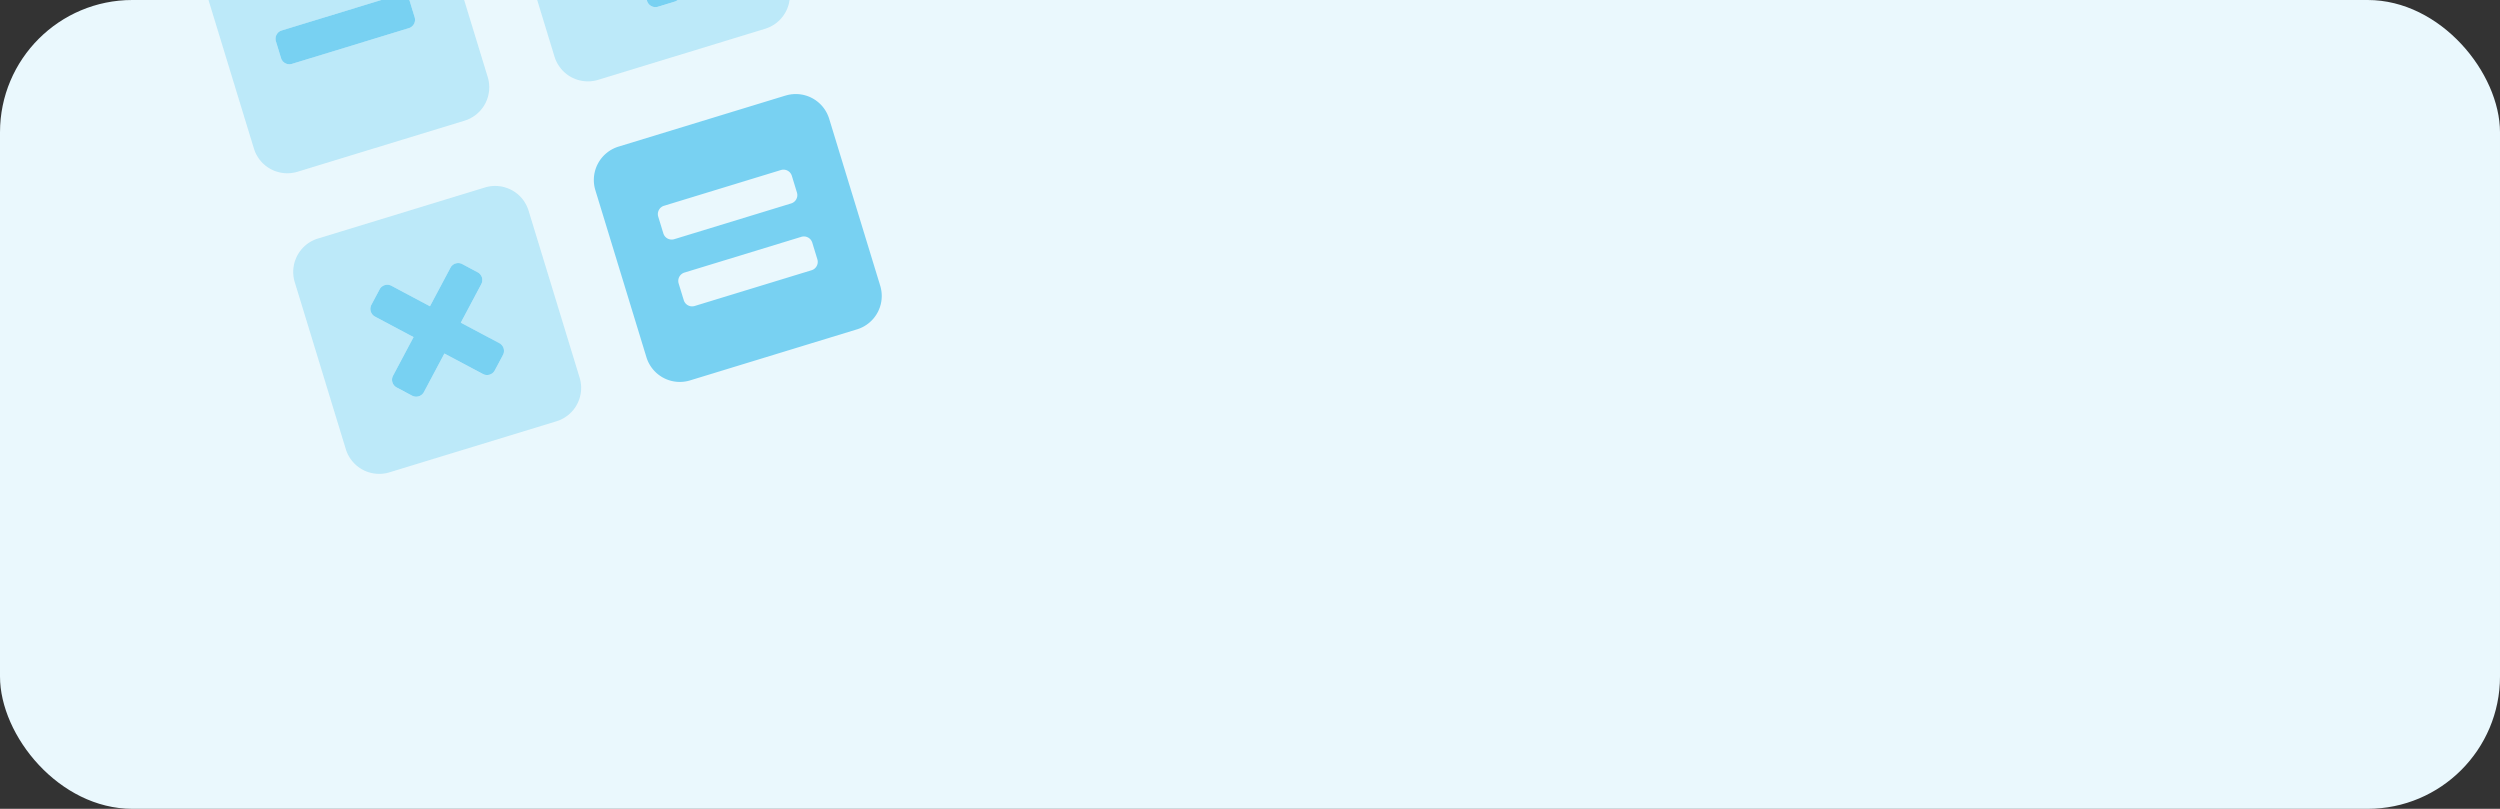 <svg xmlns="http://www.w3.org/2000/svg" xmlns:xlink="http://www.w3.org/1999/xlink" width="340" height="110" viewBox="0 0 340 110">
  <rect x="0" y="0" width="340" height="110" fill="#333333" stroke="none"/>
  <defs>
    <clipPath id="clip-path">
      <rect id="Rectangle_1001" data-name="Rectangle 1001" width="340" height="110" rx="18" transform="translate(37 245)" fill="#38bbec" opacity="0.1"/>
    </clipPath>
  </defs>
  <g id="image_score" transform="translate(-37 -245)">
    <rect id="Rectangle_997" data-name="Rectangle 997" width="340" height="110" rx="18" transform="translate(37 245)" fill="#eaf8fd"/>
    <g id="Groupe_de_masques_1" data-name="Groupe de masques 1" clip-path="url(#clip-path)">
      <g id="calculator-alt-duotone" transform="translate(63.2 237.948) rotate(-17)" opacity="0.64">
        <path id="Tracé_5048" data-name="Tracé 5048" d="M28.5,0H4.75A4.75,4.75,0,0,0,0,4.75V28.5a4.75,4.75,0,0,0,4.75,4.75H28.5a4.75,4.75,0,0,0,4.75-4.75V4.75A4.75,4.75,0,0,0,28.5,0ZM26.125,17.813A1.188,1.188,0,0,1,24.938,19H8.313a1.188,1.188,0,0,1-1.188-1.188V15.438A1.188,1.188,0,0,1,8.313,14.25H24.938a1.188,1.188,0,0,1,1.188,1.188ZM28.5,42.75H4.75A4.75,4.75,0,0,0,0,47.5V71.25A4.75,4.75,0,0,0,4.75,76H28.5a4.75,4.75,0,0,0,4.75-4.75V47.5A4.75,4.75,0,0,0,28.5,42.75ZM24.182,63.575a1.187,1.187,0,0,1,0,1.679L22.5,66.932a1.188,1.188,0,0,1-1.679,0l-4.2-4.2-4.2,4.2a1.187,1.187,0,0,1-1.679,0l-1.679-1.68a1.188,1.188,0,0,1,0-1.679l4.2-4.2-4.2-4.2a1.188,1.188,0,0,1,0-1.679l1.679-1.679a1.188,1.188,0,0,1,1.679,0l4.2,4.2,4.2-4.2a1.188,1.188,0,0,1,1.679,0L24.182,53.5a1.187,1.187,0,0,1,0,1.679l-4.2,4.2ZM71.25,0H47.5a4.75,4.75,0,0,0-4.75,4.75V28.5a4.75,4.75,0,0,0,4.75,4.75H71.25A4.75,4.75,0,0,0,76,28.5V4.75A4.75,4.75,0,0,0,71.25,0ZM68.875,17.813A1.188,1.188,0,0,1,67.688,19H61.75v5.938a1.188,1.188,0,0,1-1.188,1.188H58.188A1.188,1.188,0,0,1,57,24.938V19H51.063a1.188,1.188,0,0,1-1.188-1.188V15.438a1.188,1.188,0,0,1,1.188-1.188H57V8.313a1.188,1.188,0,0,1,1.188-1.188h2.375A1.188,1.188,0,0,1,61.75,8.313V14.25h5.938a1.188,1.188,0,0,1,1.188,1.188Z" fill="#38bbec" opacity="0.4"/>
        <path id="Tracé_5049" data-name="Tracé 5049" d="M27.37,56.683,25.691,55a1.188,1.188,0,0,0-1.679,0l-4.2,4.2-4.2-4.2a1.188,1.188,0,0,0-1.679,0l-1.679,1.679a1.188,1.188,0,0,0,0,1.679l4.2,4.2-4.2,4.2a1.188,1.188,0,0,0,0,1.679l1.679,1.68a1.188,1.188,0,0,0,1.679,0l4.2-4.2,4.2,4.2a1.188,1.188,0,0,0,1.679,0l1.679-1.679a1.188,1.188,0,0,0,0-1.679l-4.2-4.2,4.2-4.2A1.187,1.187,0,0,0,27.37,56.683Zm26.881-34.5h5.938v5.938a1.188,1.188,0,0,0,1.188,1.188H63.75a1.188,1.188,0,0,0,1.188-1.188V22.188h5.938A1.188,1.188,0,0,0,72.063,21V18.625a1.188,1.188,0,0,0-1.188-1.188H64.938V11.5a1.188,1.188,0,0,0-1.188-1.188H61.375A1.188,1.188,0,0,0,60.188,11.5v5.938H54.25a1.188,1.188,0,0,0-1.188,1.188V21A1.188,1.188,0,0,0,54.25,22.188Zm-26.125-4.75H11.5a1.188,1.188,0,0,0-1.188,1.188V21A1.188,1.188,0,0,0,11.5,22.188H28.125A1.188,1.188,0,0,0,29.313,21V18.625A1.188,1.188,0,0,0,28.125,17.438Zm46.313,28.5H50.688a4.75,4.75,0,0,0-4.75,4.75v23.75a4.75,4.75,0,0,0,4.75,4.75h23.75a4.75,4.75,0,0,0,4.75-4.75V50.688A4.75,4.75,0,0,0,74.438,45.938ZM72.063,68.5a1.188,1.188,0,0,1-1.188,1.188H54.25A1.188,1.188,0,0,1,53.063,68.5V66.125a1.188,1.188,0,0,1,1.188-1.188H70.875a1.188,1.188,0,0,1,1.188,1.188Zm0-9.5a1.187,1.187,0,0,1-1.188,1.188H54.25A1.188,1.188,0,0,1,53.063,59V56.625a1.188,1.188,0,0,1,1.188-1.188H70.875a1.188,1.188,0,0,1,1.188,1.188Z" transform="translate(-3.187 -3.187)" fill="#38bbec"/>
      </g>
    </g>
  </g>
</svg>
